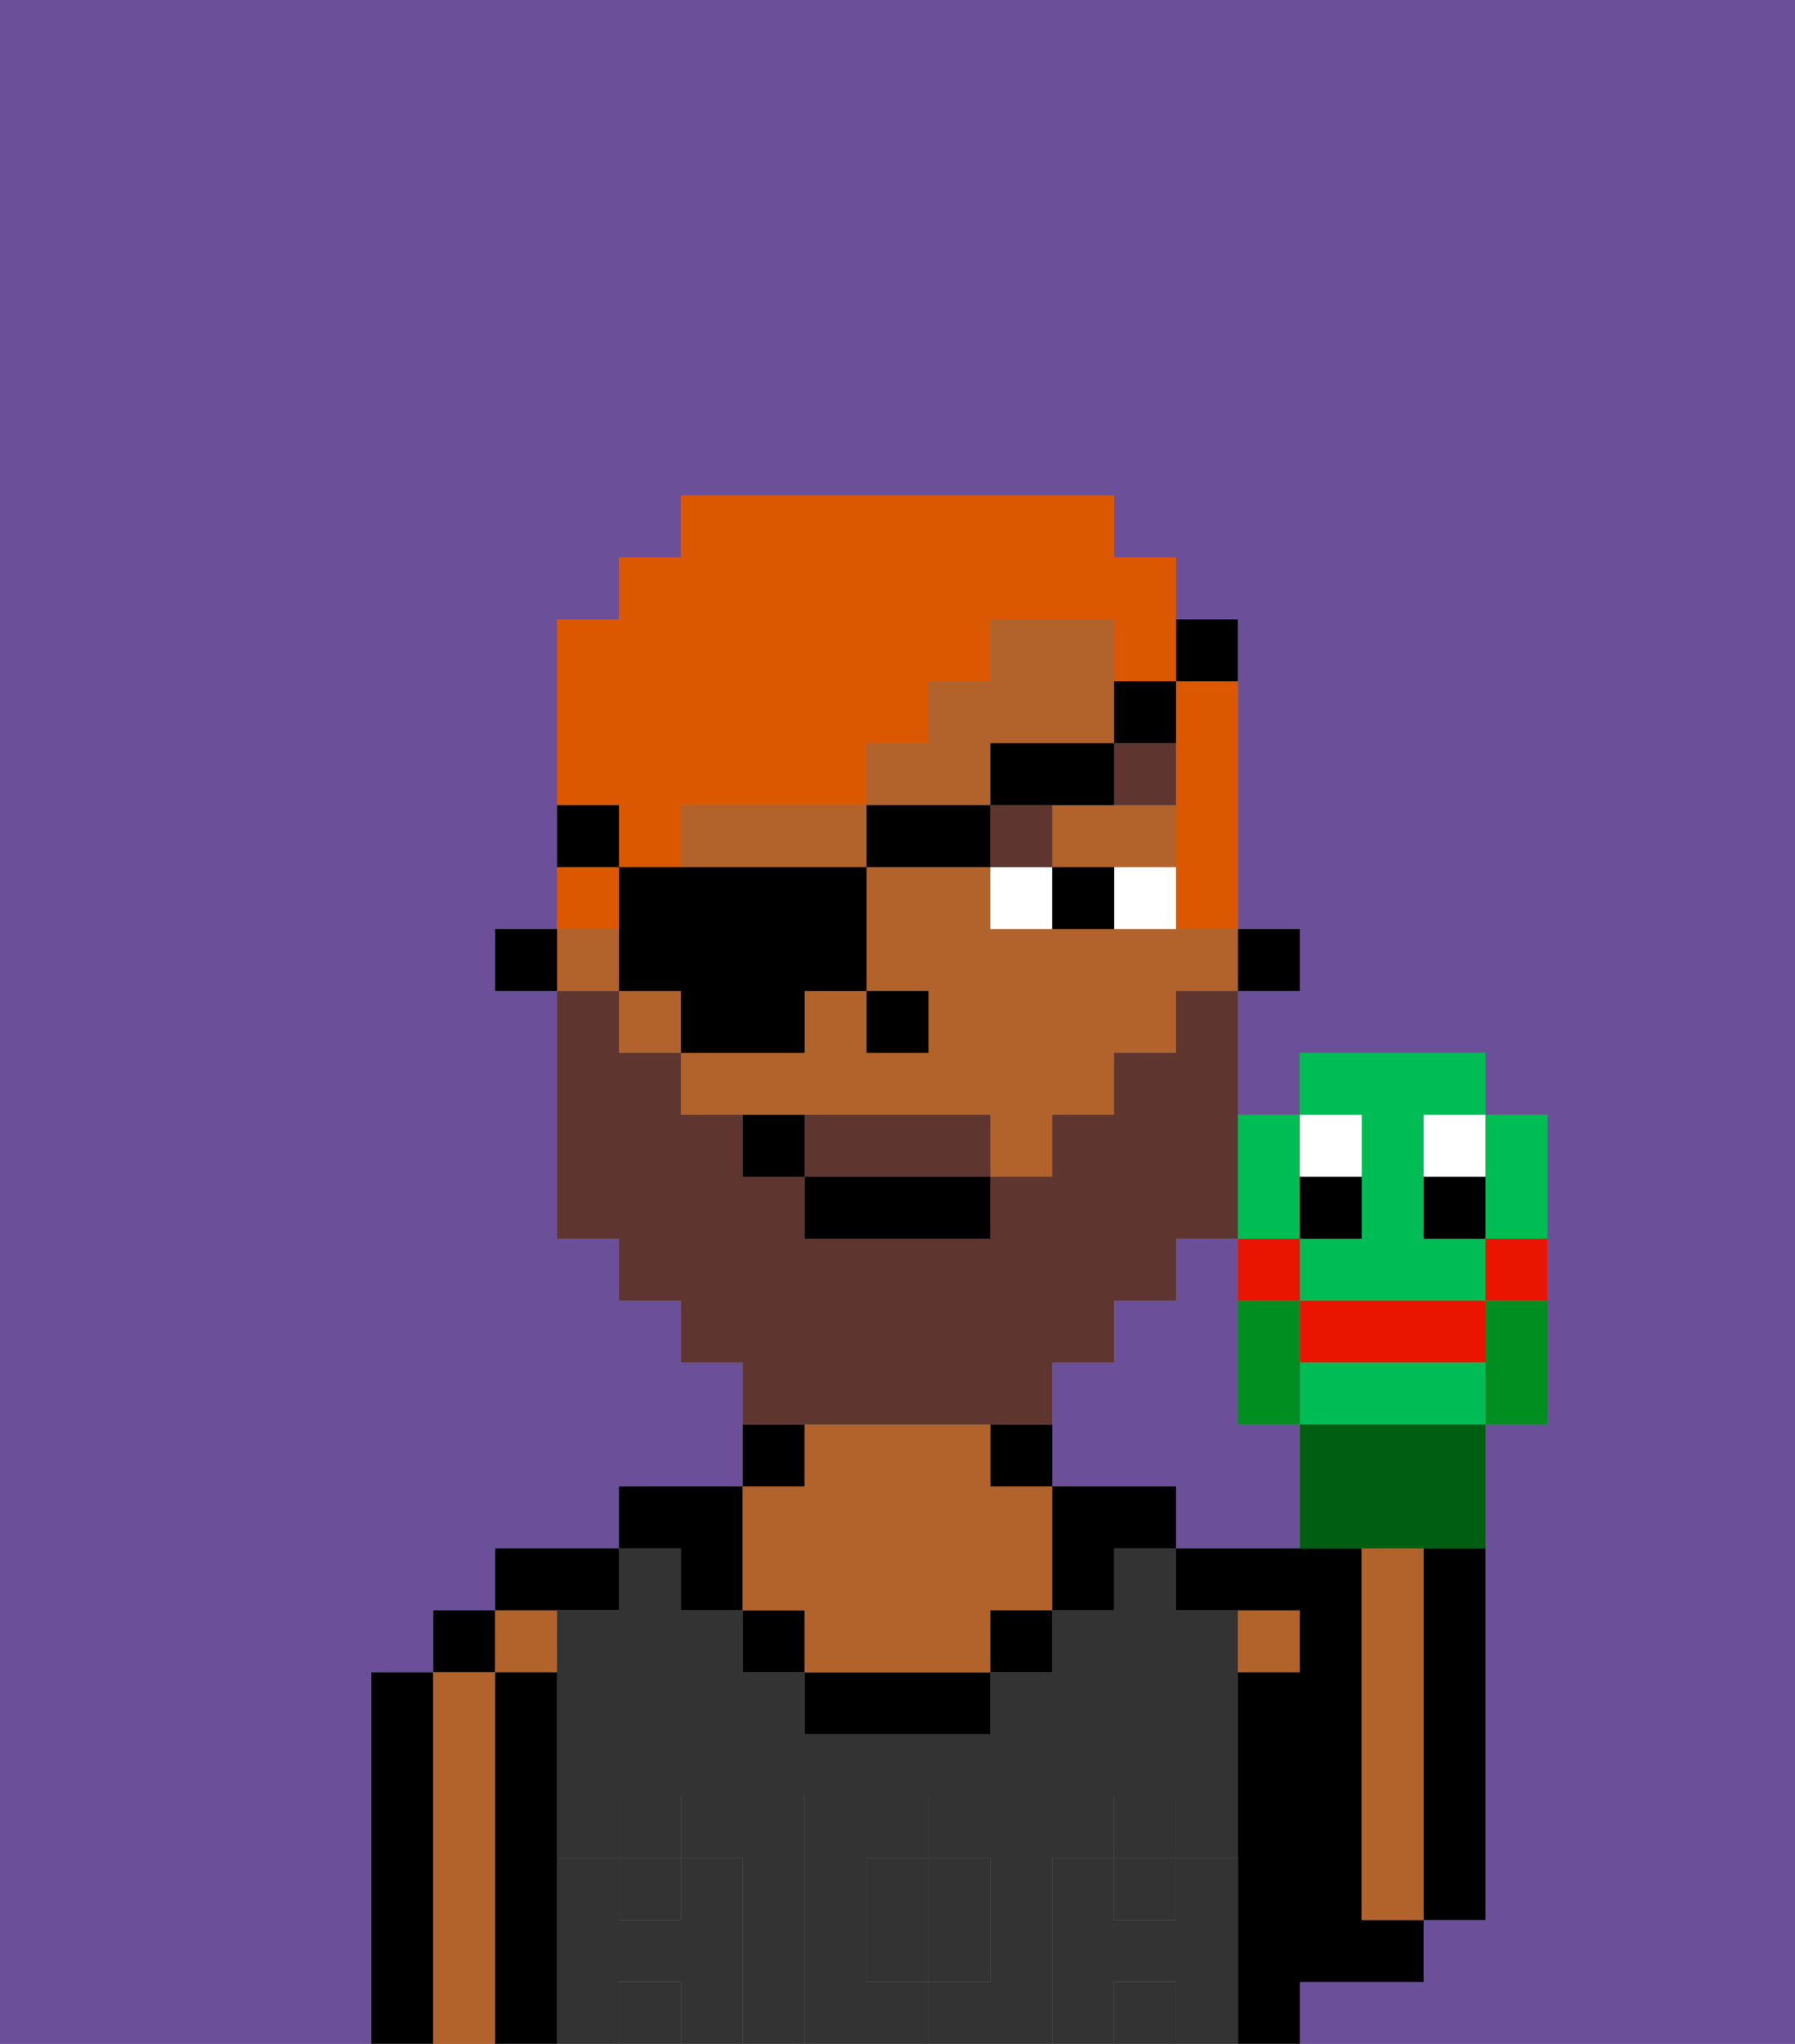 <svg xmlns="http://www.w3.org/2000/svg" viewBox="0 0 29 33"><rect x="0" y="0" width="29" height="33" fill="#808080" stroke="none"/><defs><style>polygon,rect,path{shape-rendering:crispedges;}.ba27-1{fill:#6b4f99;}.ba27-2{fill:#000000;}.ba27-3{fill:#b2622b;}.ba27-4{fill:#333333;}.ba27-5{fill:#333333;}.ba27-6{fill:#ffffff;}.ba27-7{fill:#5e362f;}.ba27-8{fill:#5e362f;}.ba27-9{fill:#db5800;}.ba27-10{fill:#00bc55;}.ba27-11{fill:#ffffff;}.ba27-12{fill:#ea1500;}.ba27-13{fill:#005e12;}.ba27-14{fill:#008e21;}</style></defs><path class="ba27-1" d="M20,23V20H19v1H18v1H17v2h2v1h2V23Z"/><path class="ba27-1" d="M0,33H6V27H7V26H8V25h2V24h2V22H11V21H10V20H9V16H8V15H9V10h1V9h1V8h7V9h1v1h1v5h1v1H20v2h1V17h3v1h1v5H24v8H23v1H21v1h8V0H0Z"/><path class="ba27-2" d="M7,27H6v6H7V27Z"/><rect class="ba27-2" x="7" y="26" width="1" height="1"/><path class="ba27-3" d="M8,27H7v6H8V27Z"/><rect class="ba27-3" x="8" y="26" width="1" height="1"/><path class="ba27-2" d="M9,30V27H8v6H9V30Z"/><path class="ba27-2" d="M10,26V25H8v1h2Z"/><path class="ba27-4" d="M14,31v1h1V30H14Z"/><path class="ba27-4" d="M17,30h1V29h1v1h1V26H19V25H18v1H17v1H16v1H13V27H12V26H11V25H10v1H9v4h1V29h1v1h1v3h1V29h2v1h1v2H15v1h2V30Z"/><rect class="ba27-4" x="18" y="32" width="1" height="1"/><rect class="ba27-4" x="10" y="30" width="1" height="1"/><rect class="ba27-4" x="10" y="32" width="1" height="1"/><rect class="ba27-4" x="18" y="30" width="1" height="1"/><path class="ba27-2" d="M11,26h1V24H10v1h1Z"/><path class="ba27-2" d="M13,23H12v1h1Z"/><rect class="ba27-2" x="12" y="26" width="1" height="1"/><path class="ba27-2" d="M13,27v1h3V27H13Z"/><path class="ba27-2" d="M16,23v1h1V23Z"/><path class="ba27-3" d="M13,26v1h3V26h1V24H16V23H13v1H12v2Z"/><rect class="ba27-2" x="16" y="26" width="1" height="1"/><path class="ba27-2" d="M18,24H17v2h1V25h1V24Z"/><path class="ba27-3" d="M21,27V26H20v1Z"/><path class="ba27-2" d="M22,32h1V31H22V25H19v1h2v1H20v6h1V32Z"/><path class="ba27-3" d="M23,26V25H22v6h1V26Z"/><path class="ba27-2" d="M23,26v5h1V25H23Z"/><path class="ba27-5" d="M20,30H19v1H18V30H17v3h1V32h1v1h1V30Z"/><rect class="ba27-5" x="18" y="29" width="1" height="1"/><path class="ba27-5" d="M16,32V30H15v2Z"/><path class="ba27-5" d="M14,32V30h1V29H13v4h2V32Z"/><path class="ba27-5" d="M12,30H11v1H10V30H9v3h1V32h1v1h1V30Z"/><rect class="ba27-5" x="10" y="29" width="1" height="1"/><rect class="ba27-2" x="20" y="15" width="1" height="1"/><path class="ba27-3" d="M14,14V13H11v1h3Z"/><path class="ba27-3" d="M17,13v1h2V13H17Z"/><rect class="ba27-3" x="10" y="16" width="1" height="1"/><path class="ba27-3" d="M16,12h2V10H16v1H15v1H14v1h2Z"/><path class="ba27-3" d="M18,15H16V14H14v2h1v1H14V16H13v1H11v1h5v1h1V18h1V17h1V16h1V15H18Z"/><rect class="ba27-3" x="9" y="15" width="1" height="1"/><rect class="ba27-2" x="8" y="15" width="1" height="1"/><rect class="ba27-2" x="14" y="16" width="1" height="1"/><path class="ba27-6" d="M18,15h1V14H18Z"/><path class="ba27-6" d="M16,14v1h1V14Z"/><path class="ba27-2" d="M17,14v1h1V14Z"/><rect class="ba27-7" x="16" y="13" width="1" height="1"/><path class="ba27-7" d="M18,13h1V12H18Z"/><path class="ba27-8" d="M15,18H13v1h3V18Z"/><path class="ba27-8" d="M14,23h3V22h1V21h1V20h1V16H19v1H18v1H17v1H16v1H13V19H12V18H11V17H10V16H9v4h1v1h1v1h1v1h2Z"/><rect class="ba27-2" x="13" y="19" width="3" height="1"/><path class="ba27-2" d="M12,18v1h1V18Z"/><path class="ba27-9" d="M10,14H9v1h1Z"/><path class="ba27-9" d="M10,14h1V13h3V12h1V11h1V10h2v1h1V9H18V8H11V9H10v1H9v3h1Z"/><path class="ba27-9" d="M19,12v3h1V11H19Z"/><path class="ba27-2" d="M13,16h1V14H10v2h1v1h2Z"/><rect class="ba27-2" x="14" y="13" width="2" height="1"/><path class="ba27-2" d="M18,13V12H16v1h2Z"/><path class="ba27-2" d="M19,12V11H18v1Z"/><path class="ba27-2" d="M20,11V10H19v1Z"/><path class="ba27-2" d="M10,13H9v1h1Z"/><path class="ba27-10" d="M22,19v1H21v1h3V20H23V18h1V17H21v1h1Z"/><path class="ba27-10" d="M21,20V18H20v2Z"/><path class="ba27-11" d="M22,19V18H21v1Z"/><path class="ba27-2" d="M22,19H21v1h1Z"/><path class="ba27-11" d="M23,19h1V18H23Z"/><path class="ba27-2" d="M23,19v1h1V19Z"/><path class="ba27-12" d="M24,22V21H21v1Z"/><path class="ba27-10" d="M21,22v1h3V22Z"/><path class="ba27-10" d="M24,20h1V18H24v2Z"/><path class="ba27-13" d="M21,23v2h3V23H21Z"/><path class="ba27-12" d="M24,20.333V21h1V20H24Z"/><path class="ba27-12" d="M20,21h1V20H20v1Z"/><path class="ba27-14" d="M20,22v1h1V21H20Z"/><path class="ba27-14" d="M24,21.222V23h1V21H24Z"/></svg>